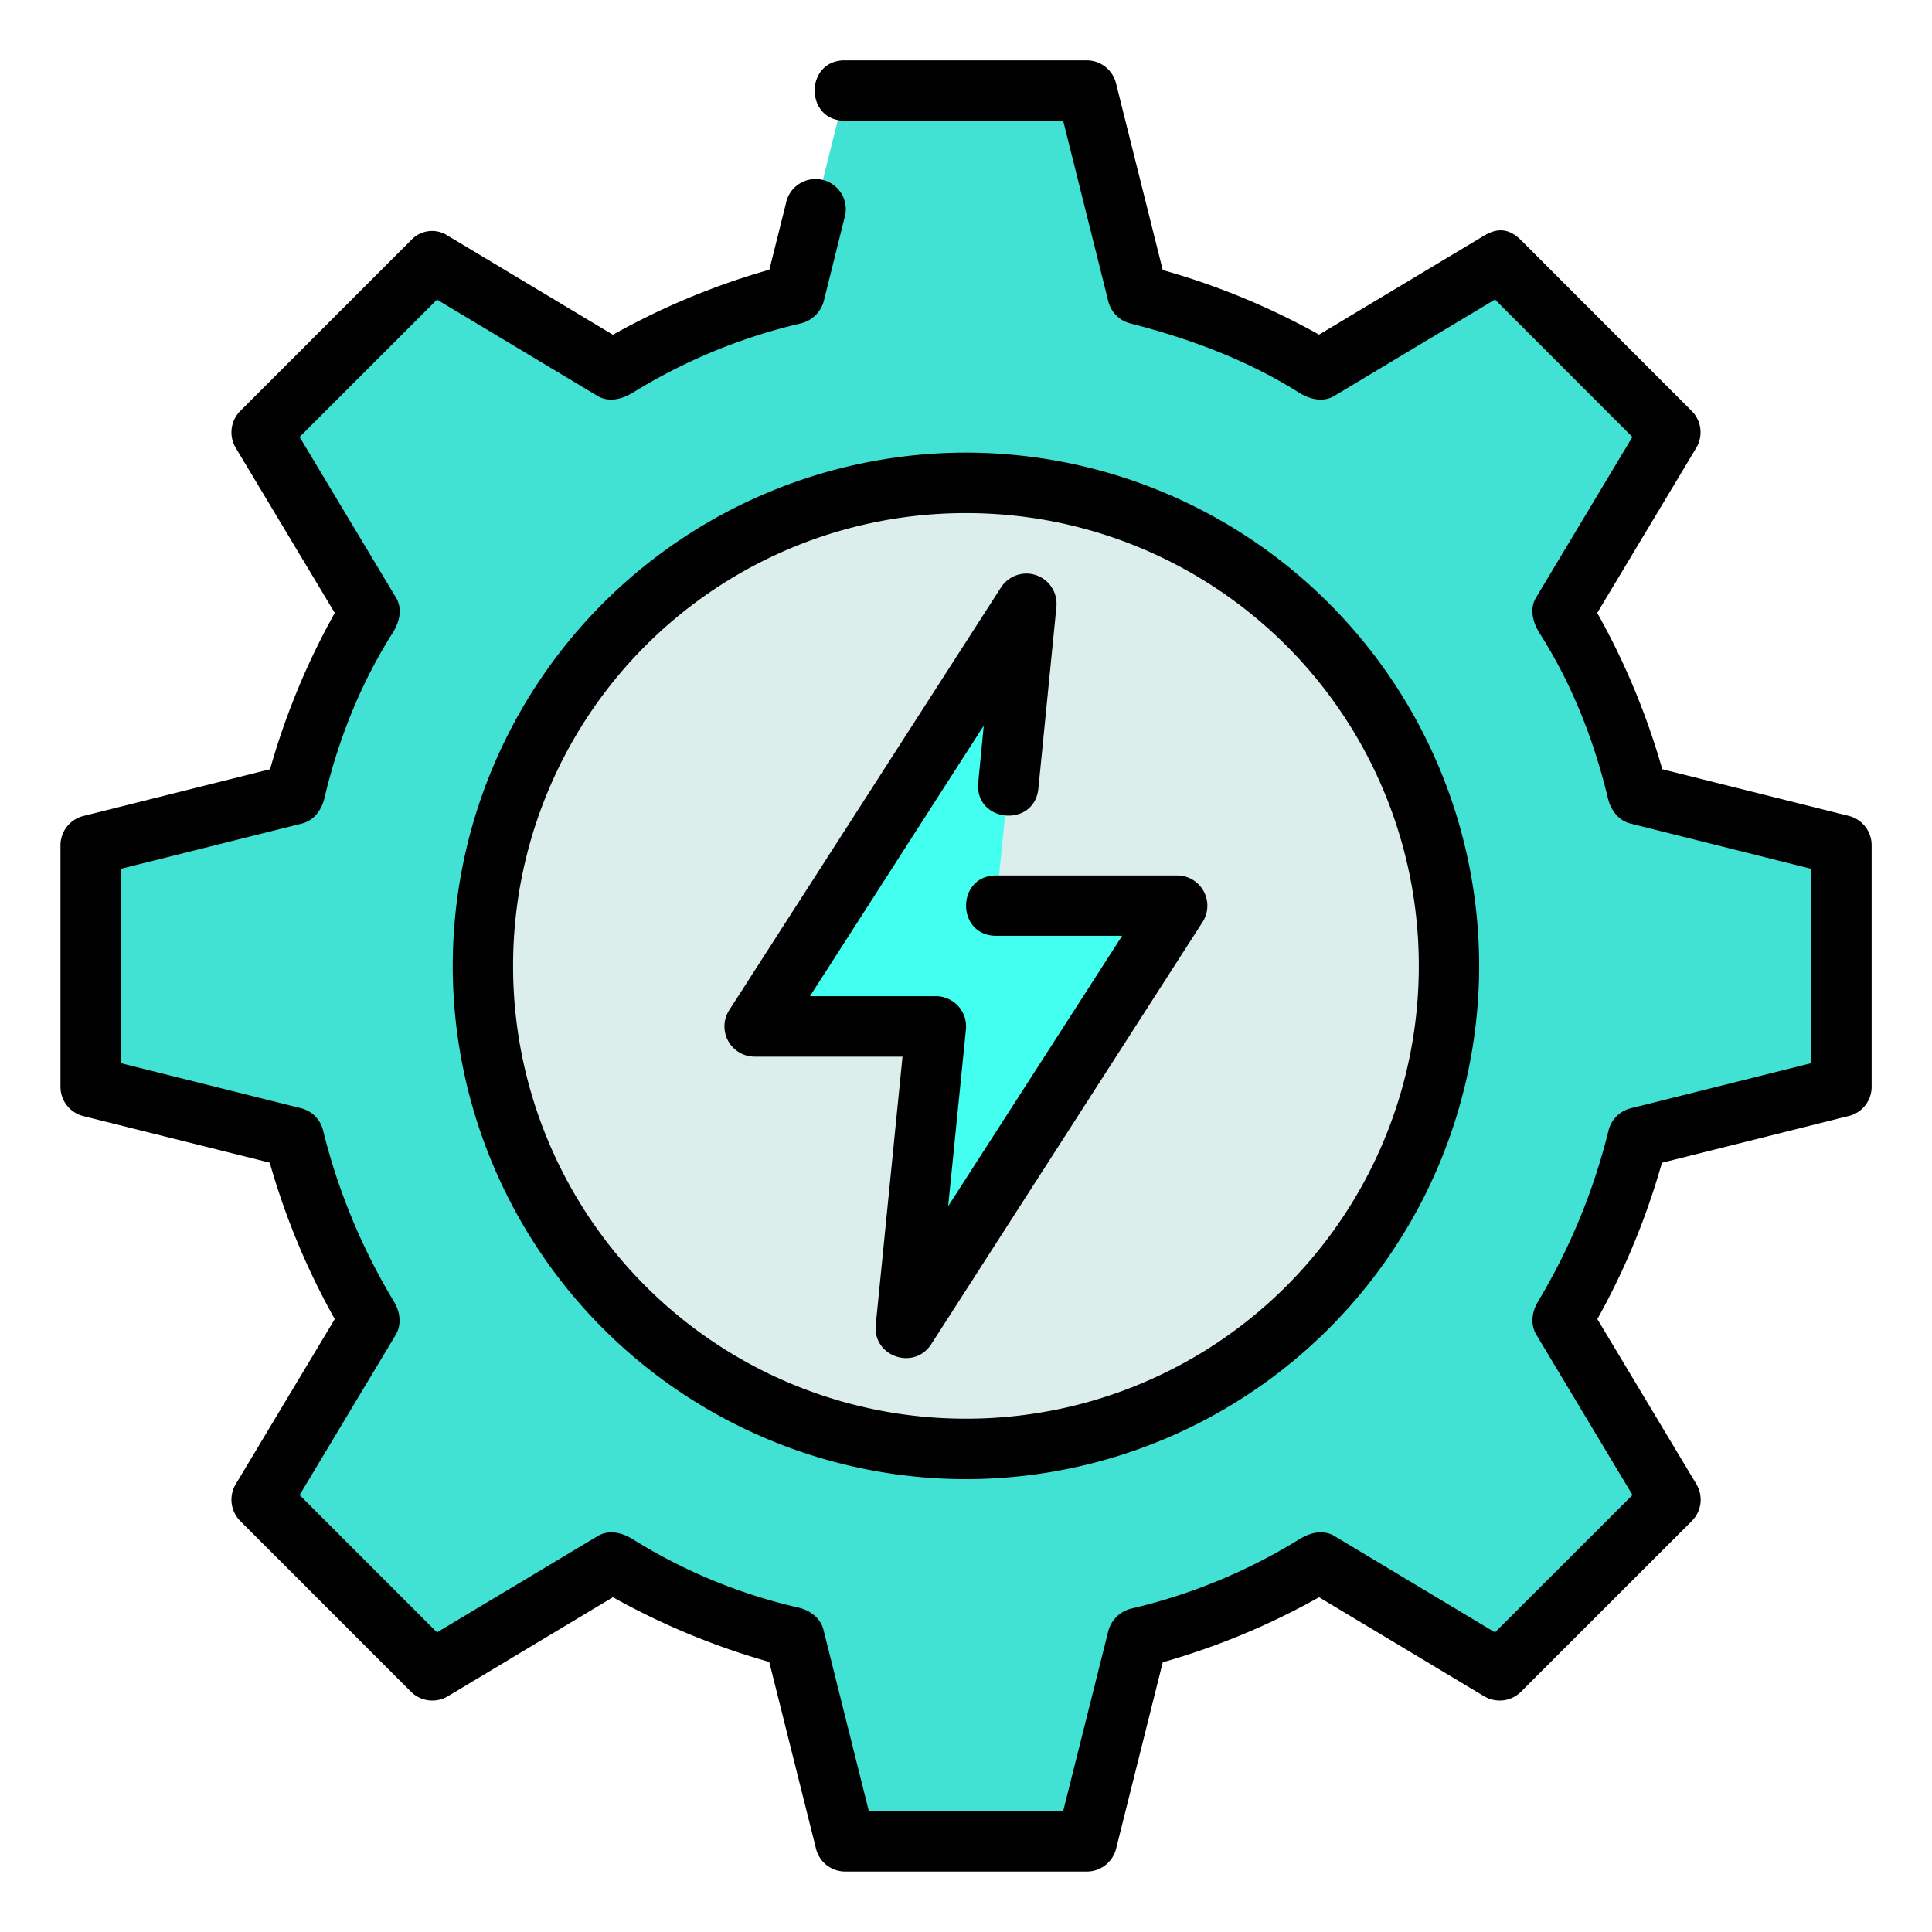 <svg xmlns="http://www.w3.org/2000/svg" viewBox="0 0 16.933 16.933"><path fill="#41e1d4" d="m7.408.793-.445 1.782a6.085 6.085 0 0 0-1.597.663l-1.577-.945-1.496 1.496.946 1.577a6.085 6.085 0 0 0-.66 1.596l-1.785.446v2.117l1.781.445a6.085 6.085 0 0 0 .664 1.597l-.946 1.577 1.496 1.496 1.577-.946a6.085 6.085 0 0 0 1.596.66l.446 1.785h2.117l.445-1.781a6.085 6.085 0 0 0 1.598-.664l1.576.946 1.496-1.496-.945-1.577a6.085 6.085 0 0 0 .66-1.596l1.785-.446V7.408l-1.782-.445a6.085 6.085 0 0 0-.663-1.598l.945-1.576-1.496-1.496-1.577.945a6.085 6.085 0 0 0-1.596-.66L9.525.793z" class="color33b9ef svgShape"/><path fill="#dbeeec" d="M8.467 4.233A4.233 4.233 0 0 1 12.7 8.466 4.233 4.233 0 0 1 8.467 12.7a4.233 4.233 0 0 1-4.234-4.234 4.233 4.233 0 0 1 4.234-4.233z" class="colordbe9ee svgShape"/><path fill="#42fff0" d="M10.319 7.937H8.73l.265-2.646-2.381 3.704h1.587l-.265 2.646z" class="colorffbc42 svgShape"/><path style="line-height:normal;font-variant-ligatures:normal;font-variant-position:normal;font-variant-caps:normal;font-variant-numeric:normal;font-variant-alternates:normal;font-feature-settings:normal;text-indent:0;text-align:start;text-decoration-line:none;text-decoration-style:solid;text-decoration-color:#000;text-transform:none;text-orientation:mixed;shape-padding:0;isolation:auto;mix-blend-mode:normal" d="M7.408 280.596c-.357-.005-.357.534 0 .529h1.91l.396 1.584a.266.266 0 0 0 .194.193c.519.133 1.023.32 1.473.604.102.064.221.091.322.026l1.4-.84 1.204 1.205-.84 1.4c-.064.1-.036.22.028.322.282.442.476.936.598 1.446.026.106.095.196.201.221l1.581.396v1.703l-1.584.396a.266.266 0 0 0-.193.194 5.446 5.446 0 0 1-.616 1.496c-.057.093-.072.206-.014.299l.84 1.4-1.205 1.204-1.4-.84c-.1-.065-.22-.037-.322.028a4.94 4.94 0 0 1-1.46.602.275.275 0 0 0-.207.197l-.396 1.58H7.615l-.396-1.583c-.025-.108-.116-.177-.224-.202a4.731 4.731 0 0 1-1.442-.594c-.102-.065-.221-.093-.323-.027l-1.4.839-1.204-1.204.84-1.4c.057-.093.042-.206-.016-.3a5.416 5.416 0 0 1-.619-1.498.265.265 0 0 0-.192-.192l-1.58-.395v-1.703l1.583-.396c.11-.026.178-.12.203-.23.12-.506.315-.997.594-1.438.065-.101.092-.22.027-.321l-.84-1.4 1.204-1.204 1.4.84c.1.064.22.036.322-.028a4.938 4.938 0 0 1 1.46-.602.275.275 0 0 0 .208-.197l.18-.723a.265.265 0 1 0-.513-.128l-.144.576a6.346 6.346 0 0 0-1.371.57l-1.447-.868a.25.25 0 0 0-.323.04l-1.496 1.496a.265.265 0 0 0-.04.323l.868 1.447a6.344 6.344 0 0 0-.567 1.37l-1.637.41a.265.265 0 0 0-.2.256v2.117c0 .121.082.227.2.257l1.634.408c.136.478.327.938.57 1.371l-.868 1.447a.265.265 0 0 0 .04.323l1.496 1.496a.265.265 0 0 0 .323.04l1.447-.868c.434.242.893.432 1.37.567l.41 1.637c.029.118.135.2.256.2h2.117a.265.265 0 0 0 .257-.2l.409-1.634a6.347 6.347 0 0 0 1.37-.57l1.447.868a.265.265 0 0 0 .323-.04l1.497-1.496a.265.265 0 0 0 .04-.323L14 291.628c.242-.433.431-.893.566-1.37l1.638-.41c.118-.029.2-.135.2-.256v-2.117a.265.265 0 0 0-.2-.257l-1.635-.409a6.346 6.346 0 0 0-.57-1.37l.868-1.447a.265.265 0 0 0-.04-.323l-1.496-1.497c-.112-.111-.215-.104-.323-.04l-1.447.868a6.342 6.342 0 0 0-1.37-.566l-.41-1.638a.265.265 0 0 0-.256-.2zm1.058 3.438a4.502 4.502 0 0 0-4.498 4.498 4.502 4.502 0 0 0 4.498 4.499 4.502 4.502 0 0 0 4.498-4.499 4.502 4.502 0 0 0-4.498-4.498zm0 .53a3.965 3.965 0 0 1 3.969 3.968 3.965 3.965 0 0 1-3.969 3.969 3.965 3.965 0 0 1-3.969-3.969 3.965 3.965 0 0 1 3.97-3.968zm.522.53a.265.265 0 0 0-.215.122l-2.381 3.703a.265.265 0 0 0 .223.409H7.91l-.235 2.355c-.023.273.334.396.485.168l2.38-3.703a.265.265 0 0 0-.22-.408H8.732c-.353 0-.353.529 0 .529h1.103l-1.525 2.37.156-1.55a.265.265 0 0 0-.263-.291H7.099l1.523-2.371-.048.496c-.037.353.493.406.527.053l.158-1.592a.265.265 0 0 0-.271-.29z" class="color000000 svgShape" color="#000" font-family="sans-serif" font-weight="400" overflow="visible" transform="translate(0 -280.067)"/></svg>